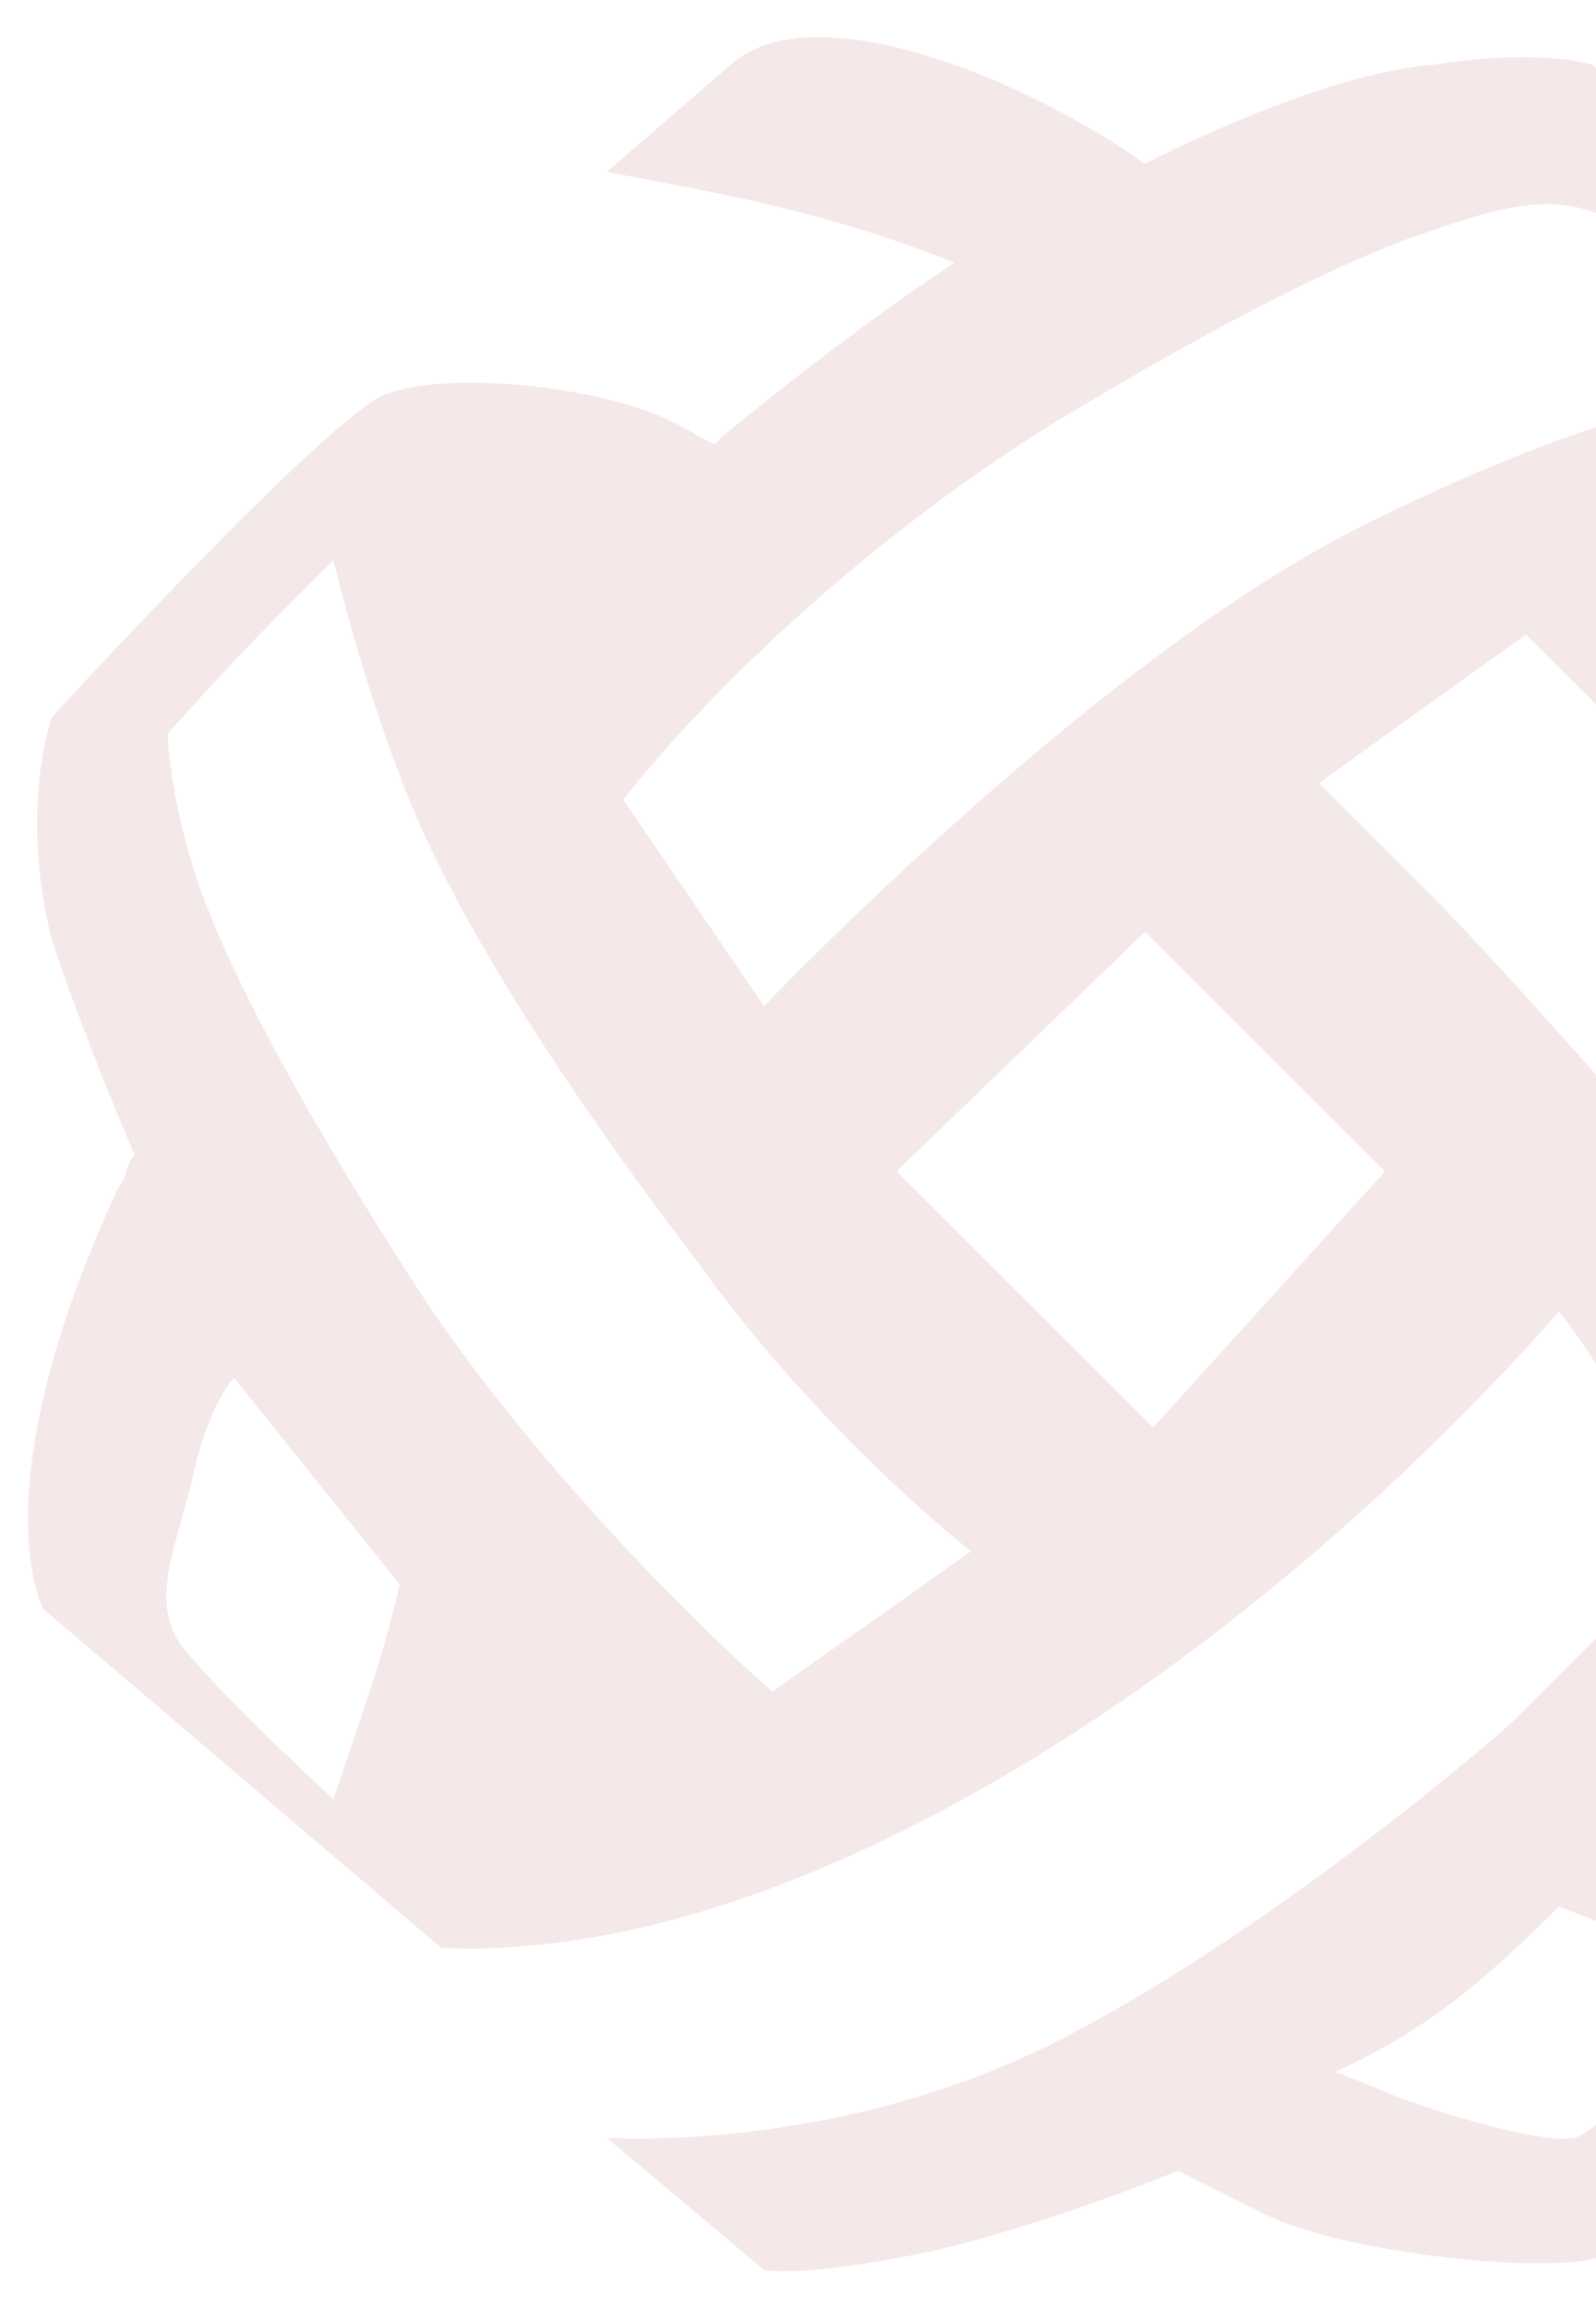 <svg width="83" height="120" viewBox="0 0 83 120" fill="none" xmlns="http://www.w3.org/2000/svg">
<g opacity="0.1">
<path fill-rule="evenodd" clip-rule="evenodd" d="M31.55 8.94L38.01 3.358C42.317 -0.506 53.514 4.217 59.544 8.511C59.544 8.511 68.588 3.788 74.617 3.358C80.216 2.499 82.8 3.358 82.8 3.358L100.026 20.963C100.026 20.963 101.749 24.828 100.888 31.268C100.457 33.845 99.596 36.421 98.734 39.427C100.026 41.144 102.61 43.721 104.764 46.297C107.778 50.161 107.778 50.161 107.778 50.161C110.793 42.862 111.224 39.856 111.224 32.127L118.545 38.997C118.545 38.997 118.545 46.726 116.392 52.308C114.238 57.89 113.377 59.608 113.377 59.608C113.377 59.608 116.822 67.337 117.684 73.348C118.545 79.789 117.684 82.795 117.684 82.795L111.224 90.524C111.224 87.088 109.932 72.489 100.888 58.32C98.734 54.885 96.15 51.449 93.997 48.873C93.997 48.873 91.844 45.438 89.26 42.862C86.676 40.285 79.354 32.986 79.354 32.986L68.588 40.715C68.588 40.715 70.31 42.432 74.186 46.297C78.062 50.161 86.676 60.037 86.676 60.037C88.829 63.043 91.413 66.907 93.997 70.772C101.318 83.653 102.18 96.106 102.18 99.541C97.442 103.835 87.106 114.999 83.661 117.146C81.508 118.434 69.449 117.146 65.573 114.999C61.266 112.852 61.266 112.852 61.266 112.852C61.266 112.852 53.945 115.857 47.916 117.146C41.456 118.434 39.733 118.004 39.733 118.004L31.55 111.134C31.55 111.134 43.609 111.993 55.237 105.981C66.865 99.97 78.493 89.665 78.493 89.665L88.398 79.789C88.398 79.789 83.23 70.772 81.077 68.195C64.712 86.659 41.456 102.117 22.937 101.258L2.265 83.653C2.265 83.653 -1.18 77.642 6.141 61.755C6.572 61.325 6.572 60.467 7.002 60.037C5.71 57.032 3.988 52.738 2.696 48.873C0.973 42.003 2.696 37.28 2.696 37.28C2.696 37.28 16.477 22.251 19.922 20.534C23.368 19.245 30.258 20.104 33.704 21.392C34.996 21.822 36.288 22.681 37.149 23.11L37.58 22.681C44.901 16.669 49.638 13.664 49.638 13.664C43.178 11.087 38.441 10.228 31.55 8.94ZM17.338 93.529C18.63 89.665 19.922 86.23 20.784 82.365L12.17 71.631C12.17 71.631 10.878 72.919 10.017 76.783C9.156 80.648 7.433 83.653 10.017 86.23C12.17 88.806 17.338 93.529 17.338 93.529ZM39.733 52.308C39.733 52.308 56.098 35.133 69.88 27.833C84.092 20.534 91.844 20.104 91.844 20.104C91.844 20.104 87.968 14.522 84.522 11.946C81.077 9.37 77.201 11.087 73.325 12.375C69.88 13.664 64.281 16.24 54.376 22.251C40.164 31.268 32.412 41.574 32.412 41.574L39.733 52.308ZM8.725 38.139C8.725 38.139 8.725 40.715 10.017 45.009C11.309 49.303 15.185 57.032 22.506 68.195C30.258 79.359 40.164 87.947 40.164 87.947L50.5 80.648C50.5 80.648 42.748 74.636 36.288 65.619C29.397 56.602 24.229 48.444 21.645 42.432C19.061 36.421 17.338 29.121 17.338 29.121C14.324 32.127 12.17 34.274 8.725 38.139ZM46.624 60.896L59.974 74.207L72.033 60.896L59.544 48.444L46.624 60.896ZM69.449 107.699L71.602 108.558C73.325 109.417 80.216 111.563 81.938 111.134C83.23 110.705 90.121 104.264 91.413 102.976C90.982 102.976 81.077 99.111 81.077 99.111C77.201 102.976 74.186 105.552 69.449 107.699Z" fill="#99101D"/>
</g>
</svg>
